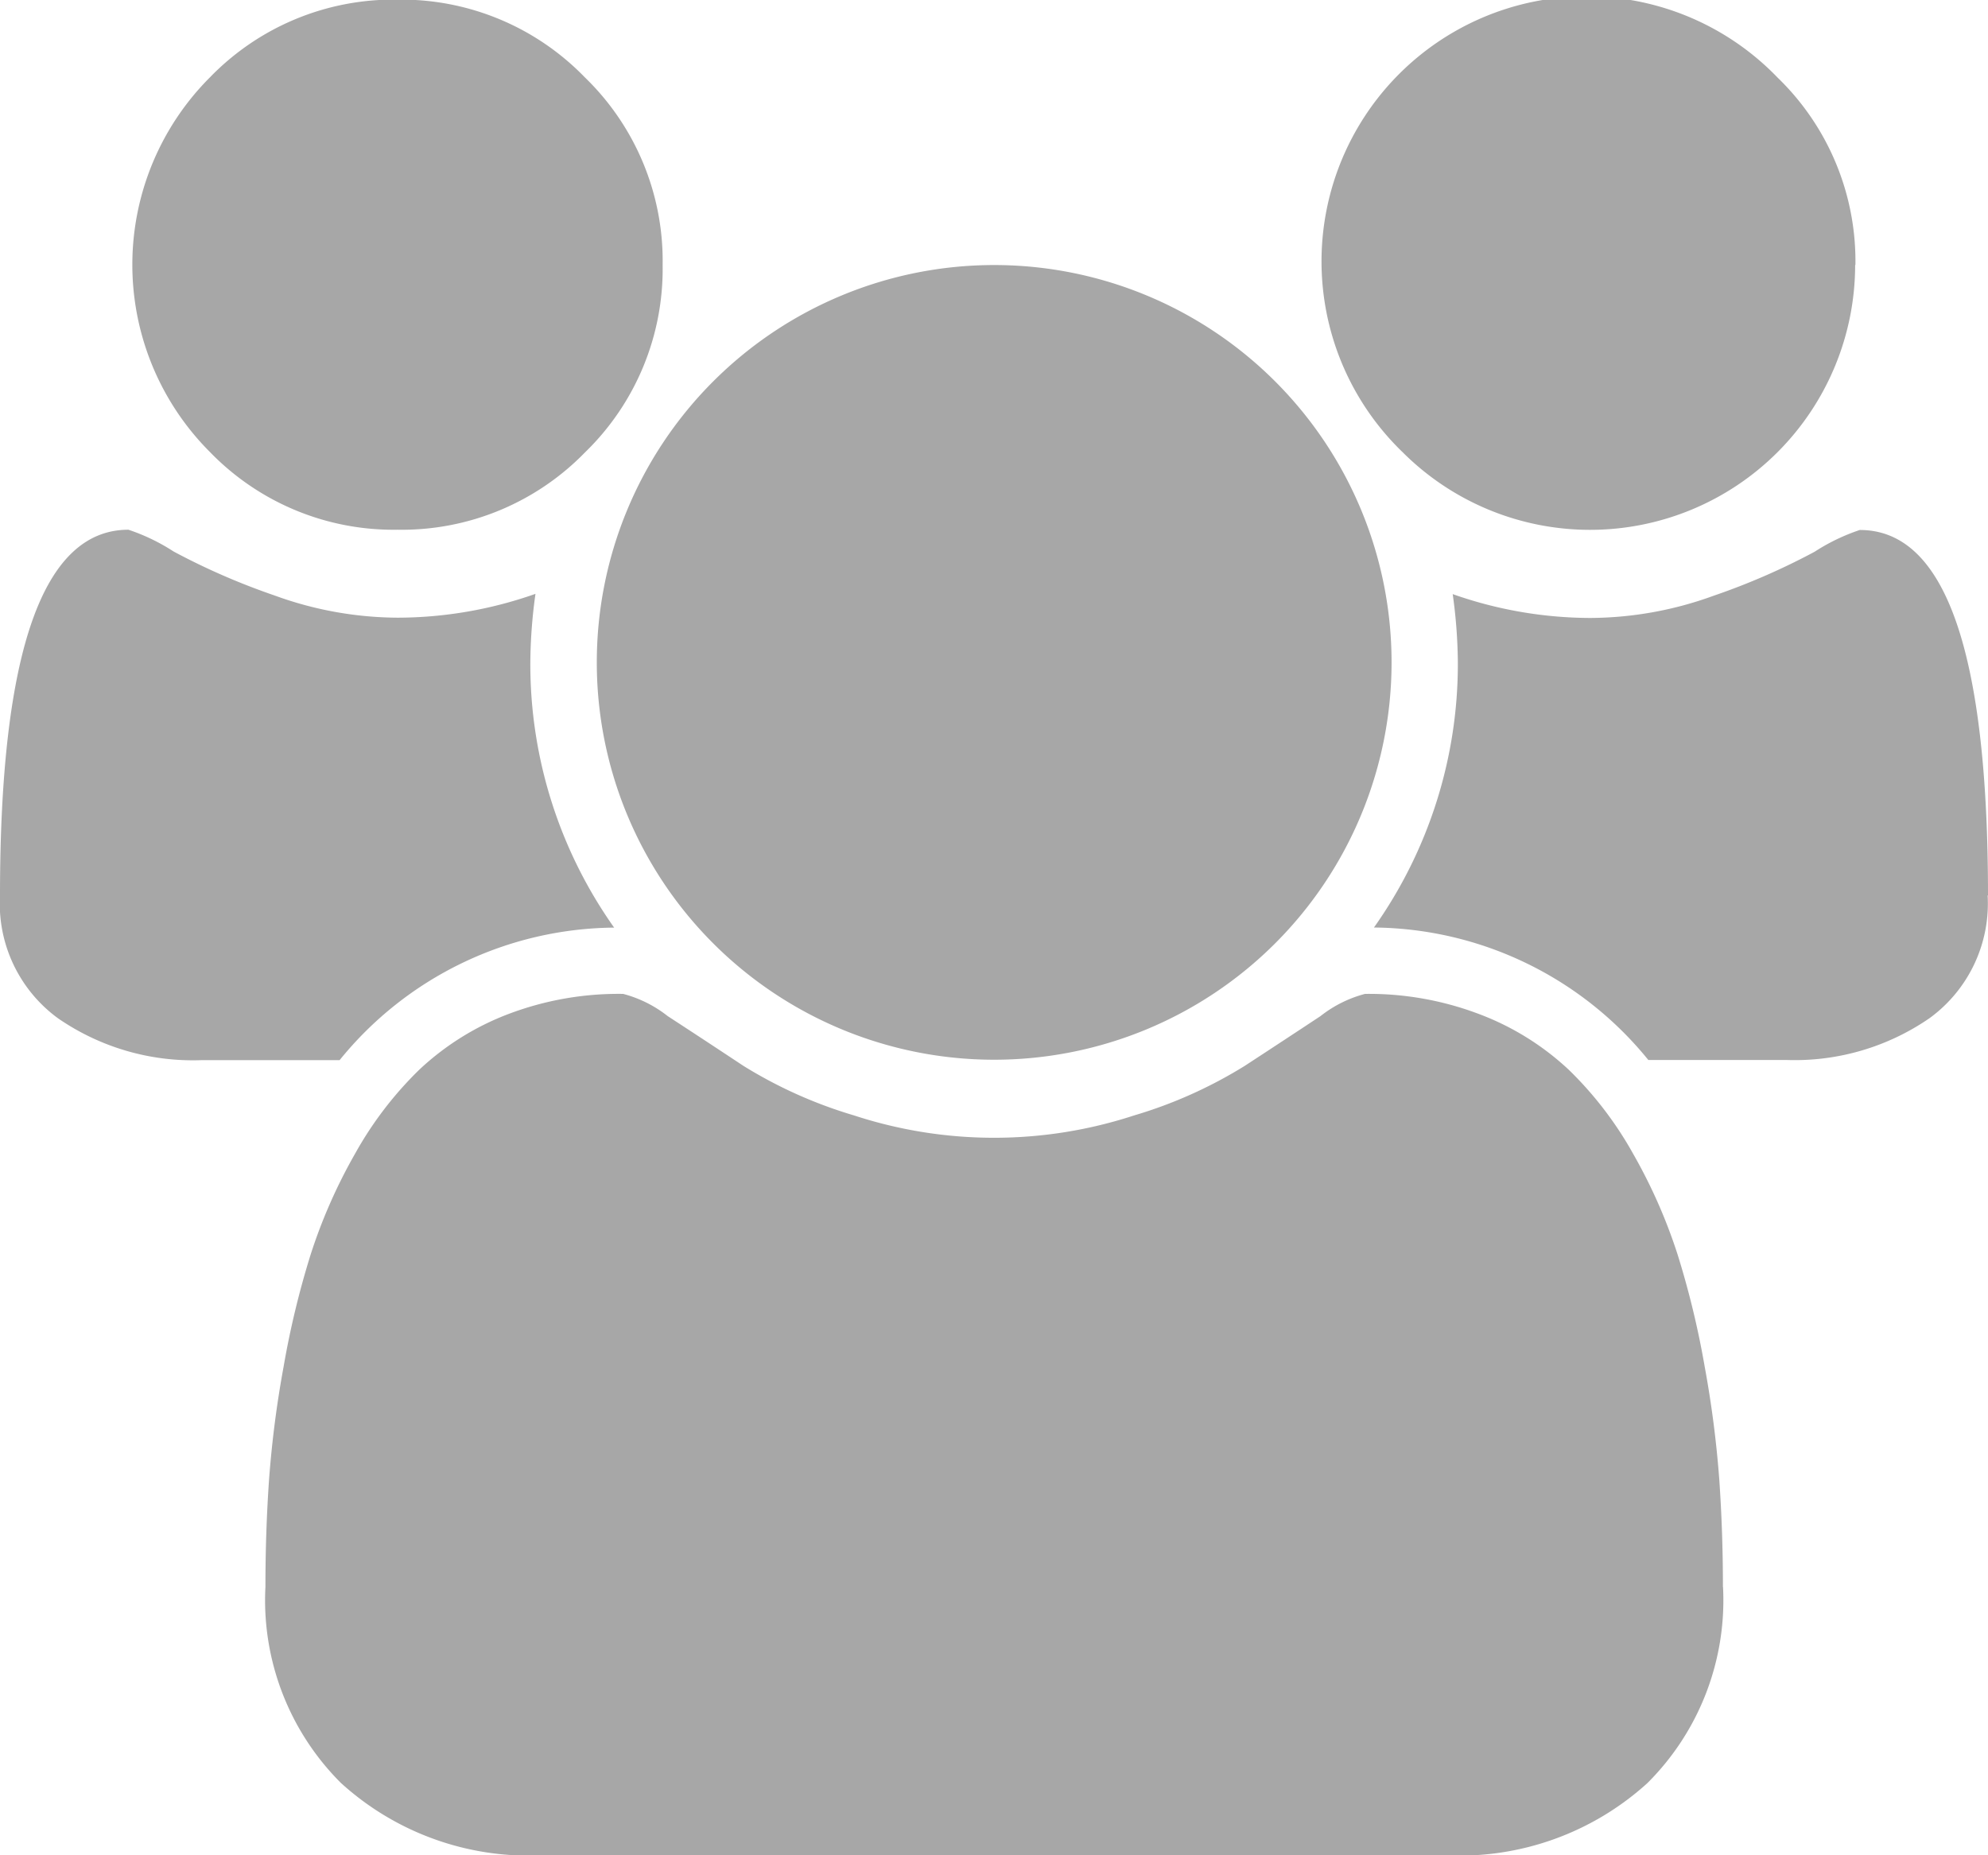 <svg xmlns="http://www.w3.org/2000/svg" width="22.012" height="20.544" viewBox="0 0 22.012 20.544">
  <path id="Path_33" data-name="Path 33" d="M6.8,70.006A3.952,3.952,0,0,0,3.76,71.474H2.224a2.628,2.628,0,0,1-1.582-.464A1.571,1.571,0,0,1,0,69.651Q0,65.6,1.422,65.6a2.188,2.188,0,0,1,.5.241,7.54,7.54,0,0,0,1.118.487,4.024,4.024,0,0,0,1.364.246,4.606,4.606,0,0,0,1.525-.264,5.715,5.715,0,0,0-.057.757A5.048,5.048,0,0,0,6.8,70.006Zm12.278,7.3a2.857,2.857,0,0,1-.837,2.173,3.092,3.092,0,0,1-2.224.8H6a3.092,3.092,0,0,1-2.224-.8,2.857,2.857,0,0,1-.837-2.173q0-.608.04-1.187a11.676,11.676,0,0,1,.161-1.25,9.717,9.717,0,0,1,.3-1.244,5.893,5.893,0,0,1,.493-1.118,4.031,4.031,0,0,1,.711-.929,2.991,2.991,0,0,1,.98-.613A3.443,3.443,0,0,1,6.9,70.74a1.351,1.351,0,0,1,.493.246q.378.246.837.55a5.025,5.025,0,0,0,1.227.55,4.982,4.982,0,0,0,3.1,0,5.025,5.025,0,0,0,1.227-.55q.459-.3.837-.55a1.351,1.351,0,0,1,.493-.246,3.443,3.443,0,0,1,1.278.229,2.991,2.991,0,0,1,.98.613,4.031,4.031,0,0,1,.711.929,5.893,5.893,0,0,1,.493,1.118,9.717,9.717,0,0,1,.3,1.244,11.676,11.676,0,0,1,.161,1.25q.04.579.04,1.187ZM7.337,62.669a2.828,2.828,0,0,1-.86,2.075A2.828,2.828,0,0,1,4.4,65.6a2.828,2.828,0,0,1-2.075-.86,2.934,2.934,0,0,1,0-4.15,2.828,2.828,0,0,1,2.075-.86,2.828,2.828,0,0,1,2.075.86A2.828,2.828,0,0,1,7.337,62.669Zm8.071,4.4a4.4,4.4,0,0,1-4.4,4.4,4.4,4.4,0,0,1,0-8.8,4.4,4.4,0,0,1,4.4,4.4Zm6.6,2.58a1.571,1.571,0,0,1-.642,1.359,2.628,2.628,0,0,1-1.582.464H18.251a3.953,3.953,0,0,0-3.038-1.467,5.048,5.048,0,0,0,.929-2.935,5.715,5.715,0,0,0-.057-.757,4.606,4.606,0,0,0,1.525.264,4.024,4.024,0,0,0,1.364-.246,7.539,7.539,0,0,0,1.118-.487,2.187,2.187,0,0,1,.5-.241Q22.012,65.6,22.012,69.651Zm-1.467-6.982a2.935,2.935,0,0,1-5.01,2.075,2.935,2.935,0,1,1,4.15-4.15A2.828,2.828,0,0,1,20.544,62.669Z" transform="translate(0 -59.734)" fill="#a7a7a7"/>
</svg>
